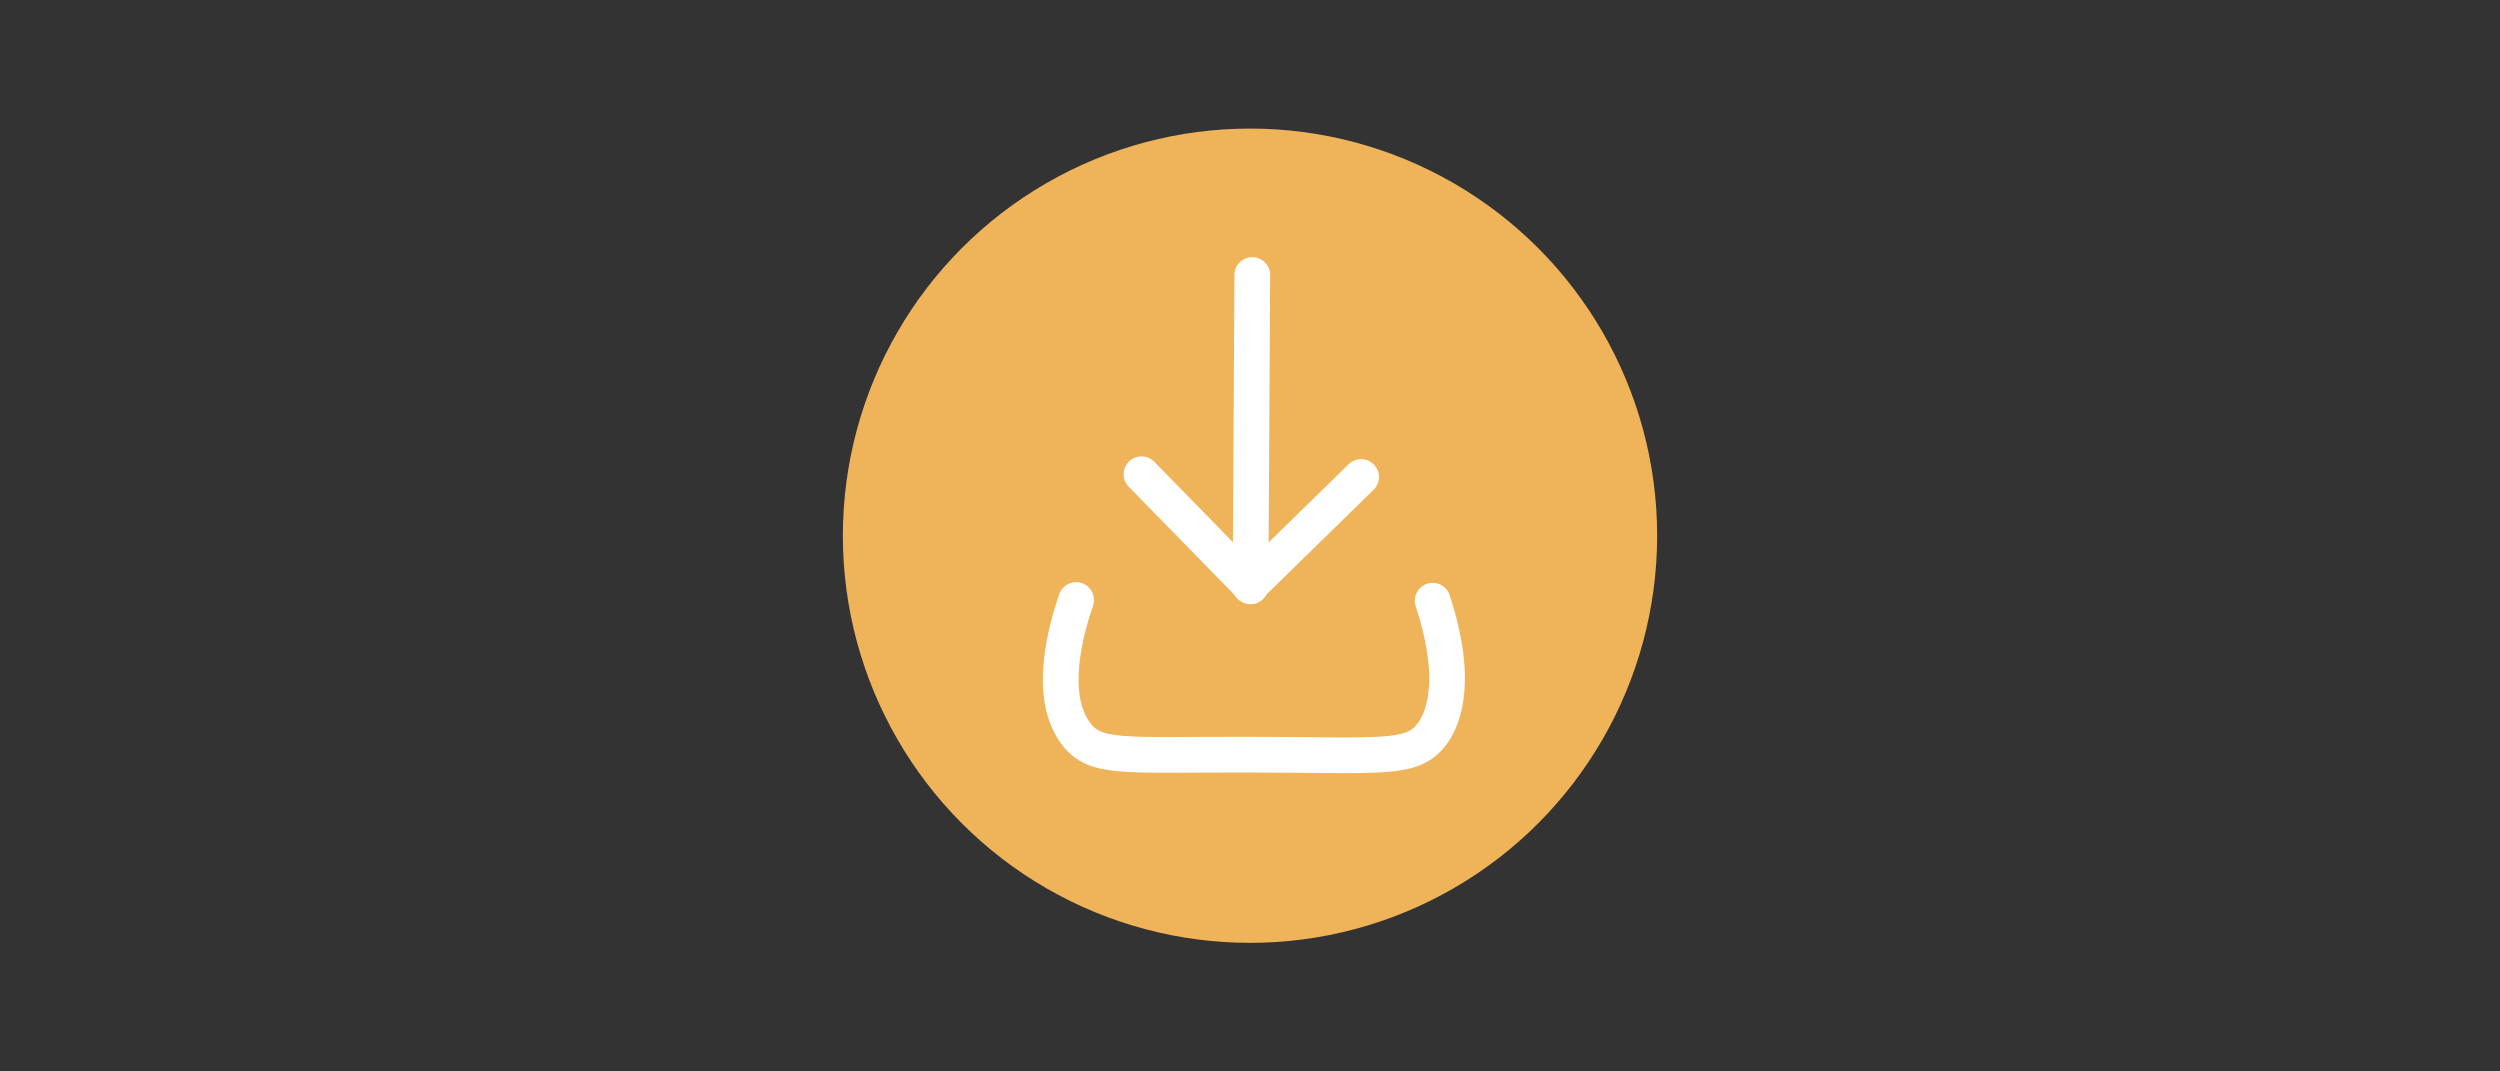 <?xml version="1.0" encoding="UTF-8"?>
<svg id="Layer_1" data-name="Layer 1" xmlns="http://www.w3.org/2000/svg" viewBox="0 0 700 300">
  <rect x="0" y="0" width="700" height="300" fill="#333333" stroke="none"/>
  <defs>
    <style>
      .cls-1, .cls-2 {
        stroke: #fff;
        stroke-linecap: round;
        stroke-linejoin: round;
        stroke-width: 10px;
      }

      .cls-1, .cls-3 {
        fill: #efb359;
      }

      .cls-2 {
        fill: none;
      }

      .cls-3 {
        stroke-width: 0px;
      }
    </style>
  </defs>
  <circle class="cls-3" cx="350" cy="150" r="114"/>
  <path class="cls-2" d="m301.31,168c-2.9,8.44-8,26.74-.09,37.35,5.38,7.22,13.08,5.92,47.23,5.95,38.92.03,47.02,1.73,52.63-5.95,1.9-2.59,8.14-12.59.06-37.15"/>
  <line class="cls-1" x1="350.64" y1="77" x2="350.15" y2="164.18"/>
  <line class="cls-1" x1="319.62" y1="132.79" x2="350.05" y2="163.91"/>
  <line class="cls-1" x1="381.11" y1="133.56" x2="349.99" y2="163.98"/>
</svg>